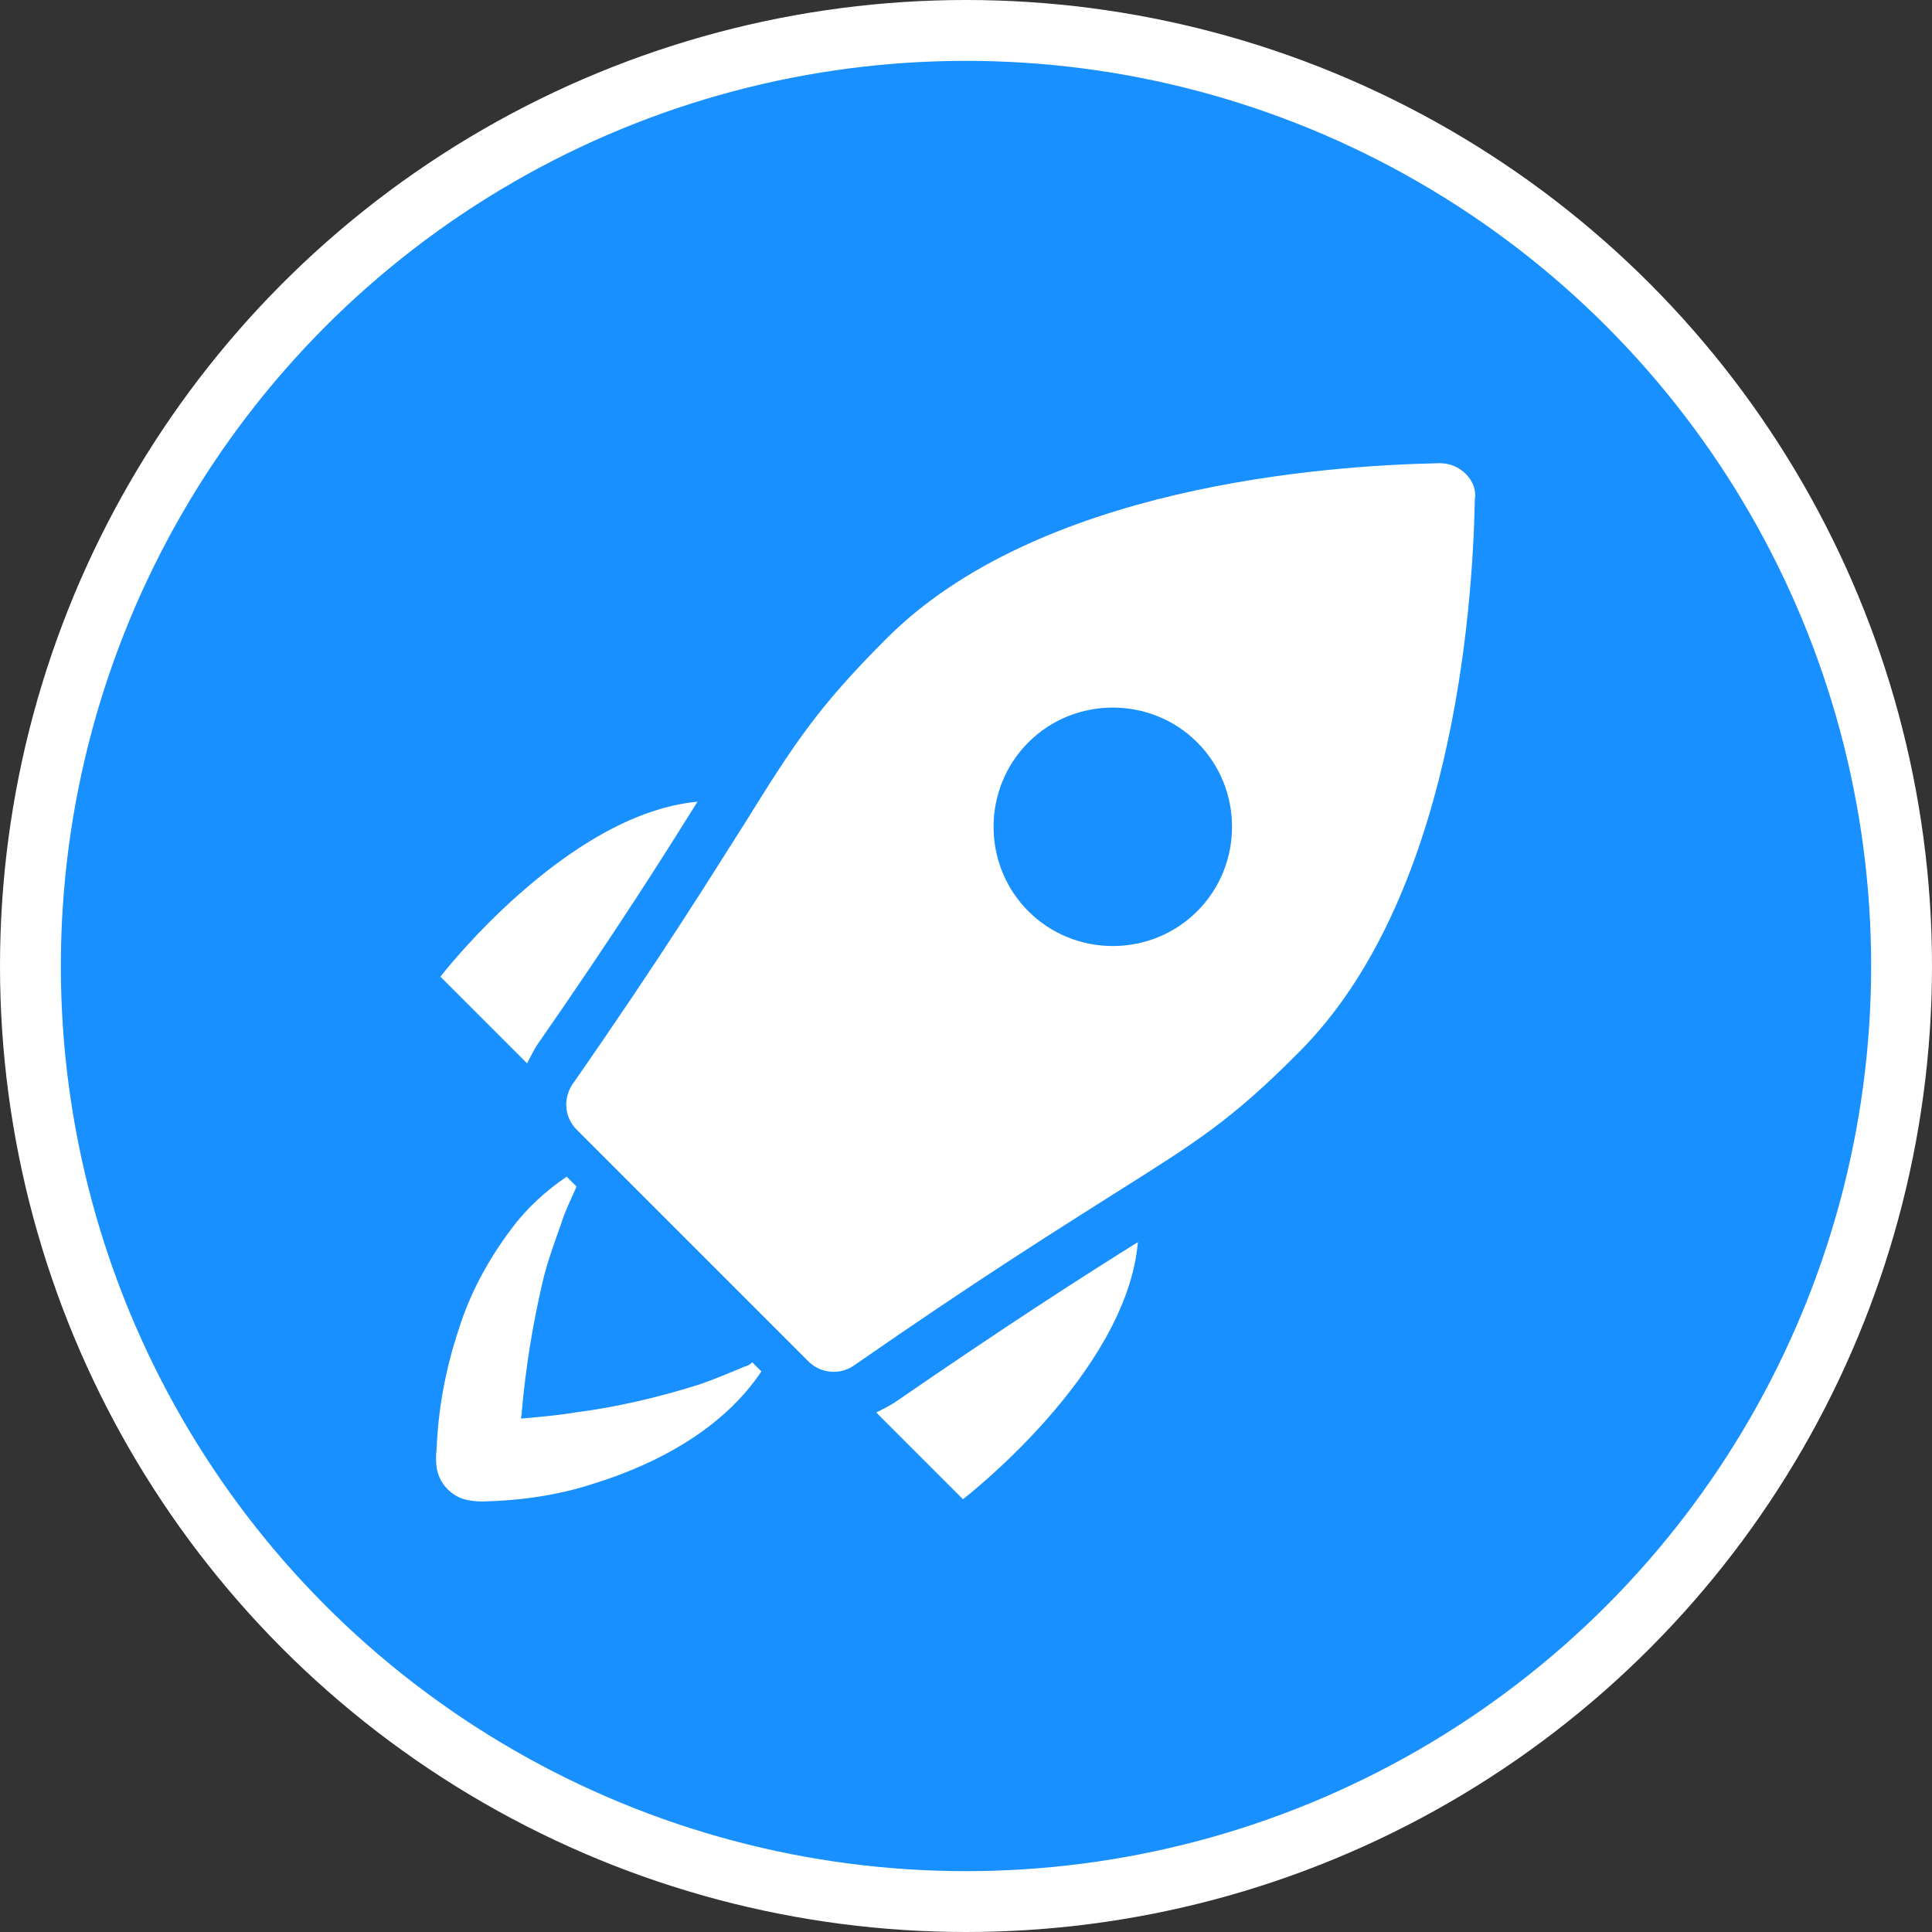 <?xml version="1.0" encoding="utf-8"?>
<!-- Generator: Adobe Illustrator 22.1.0, SVG Export Plug-In . SVG Version: 6.00 Build 0)  -->
<svg version="1.1" id="Layer_1" xmlns="http://www.w3.org/2000/svg" xmlns:xlink="http://www.w3.org/1999/xlink" x="0px" y="0px"
	 viewBox="0 0 254 254" style="enable-background:new 0 0 254 254;" xml:space="preserve">
<rect x="0" y="0" width="254" height="254" fill="#333333" stroke="none"/>
<style type="text/css">
	.st0{fill:#1890FF;stroke:#FFFFFF;stroke-width:8;}
	.st1{fill:#FFFFFF;}
</style>
<circle class="st0" cx="127" cy="127" r="123"/>
<path class="st1" d="M70.6,137.4c10.5-15.1,16.6-24.8,21.1-32c-17.3,1.6-33.8,23-33.8,23l11.4,11.4C69.7,139,70.1,138.2,70.6,137.4z
	"/>
<path class="st1" d="M115.2,185.7l11.4,11.4c0,0,21.5-16.5,23-33.8c-7.2,4.5-16.9,10.7-32,21.1C116.8,184.9,116,185.3,115.2,185.7z"
	/>
<path class="st1" d="M97.8,179.7c-1.9,0.8-3.8,1.6-5.8,2.3c-5.4,1.7-10.9,3-16.4,3.7c-2.4,0.4-4.8,0.6-7.1,0.8
	c0-0.3,0.1-0.5,0.1-0.9c0.5-5.7,1.4-11.3,2.7-16.9c0.6-2.7,1.6-5.3,2.5-7.9c0.5-1.6,1.3-3.2,2-4.8l-1.3-1.3
	c-2.8,1.9-5.3,4.2-7.3,6.9c-3,4-5.4,8.4-6.9,13.2c-1.7,5.1-2.7,10.4-2.9,15.8c-0.1,0.7-0.1,1.6,0,2.3c0.3,2,1.7,3.6,3.6,4.2
	c0.7,0.2,1.6,0.3,2.4,0.3c4.9-0.1,9.9-0.8,14.5-2.3c8.5-2.6,17.2-7.3,22.2-14.8l-1.2-1.2C98.5,179.5,98.2,179.6,97.8,179.7z"/>
<path class="st1" d="M192.7,62.3L192.7,62.3c-0.9-0.9-2.1-1.4-3.4-1.4h-0.1c-15.3,0.3-52.8,3.1-72.7,23.1c-9,9-12.1,13.8-18.5,24.1
	c-4.7,7.4-11,17.6-22.7,34.4c-1.3,1.9-1.1,4.4,0.5,6l30.5,30.5c1.6,1.6,4.2,1.8,6,0.5c16.7-11.6,27-18,34.4-22.7
	c10.3-6.5,15.1-9.4,24.1-18.5c20-20,22.8-57.5,23.1-72.7C194.1,64.4,193.6,63.2,192.7,62.3z M157.4,119.8c-6.1,6.1-16.1,6.1-22.2,0
	s-6.1-16.1,0-22.2s16.1-6.1,22.2,0C163.5,103.7,163.5,113.7,157.4,119.8L157.4,119.8L157.4,119.8z"/>
</svg>
